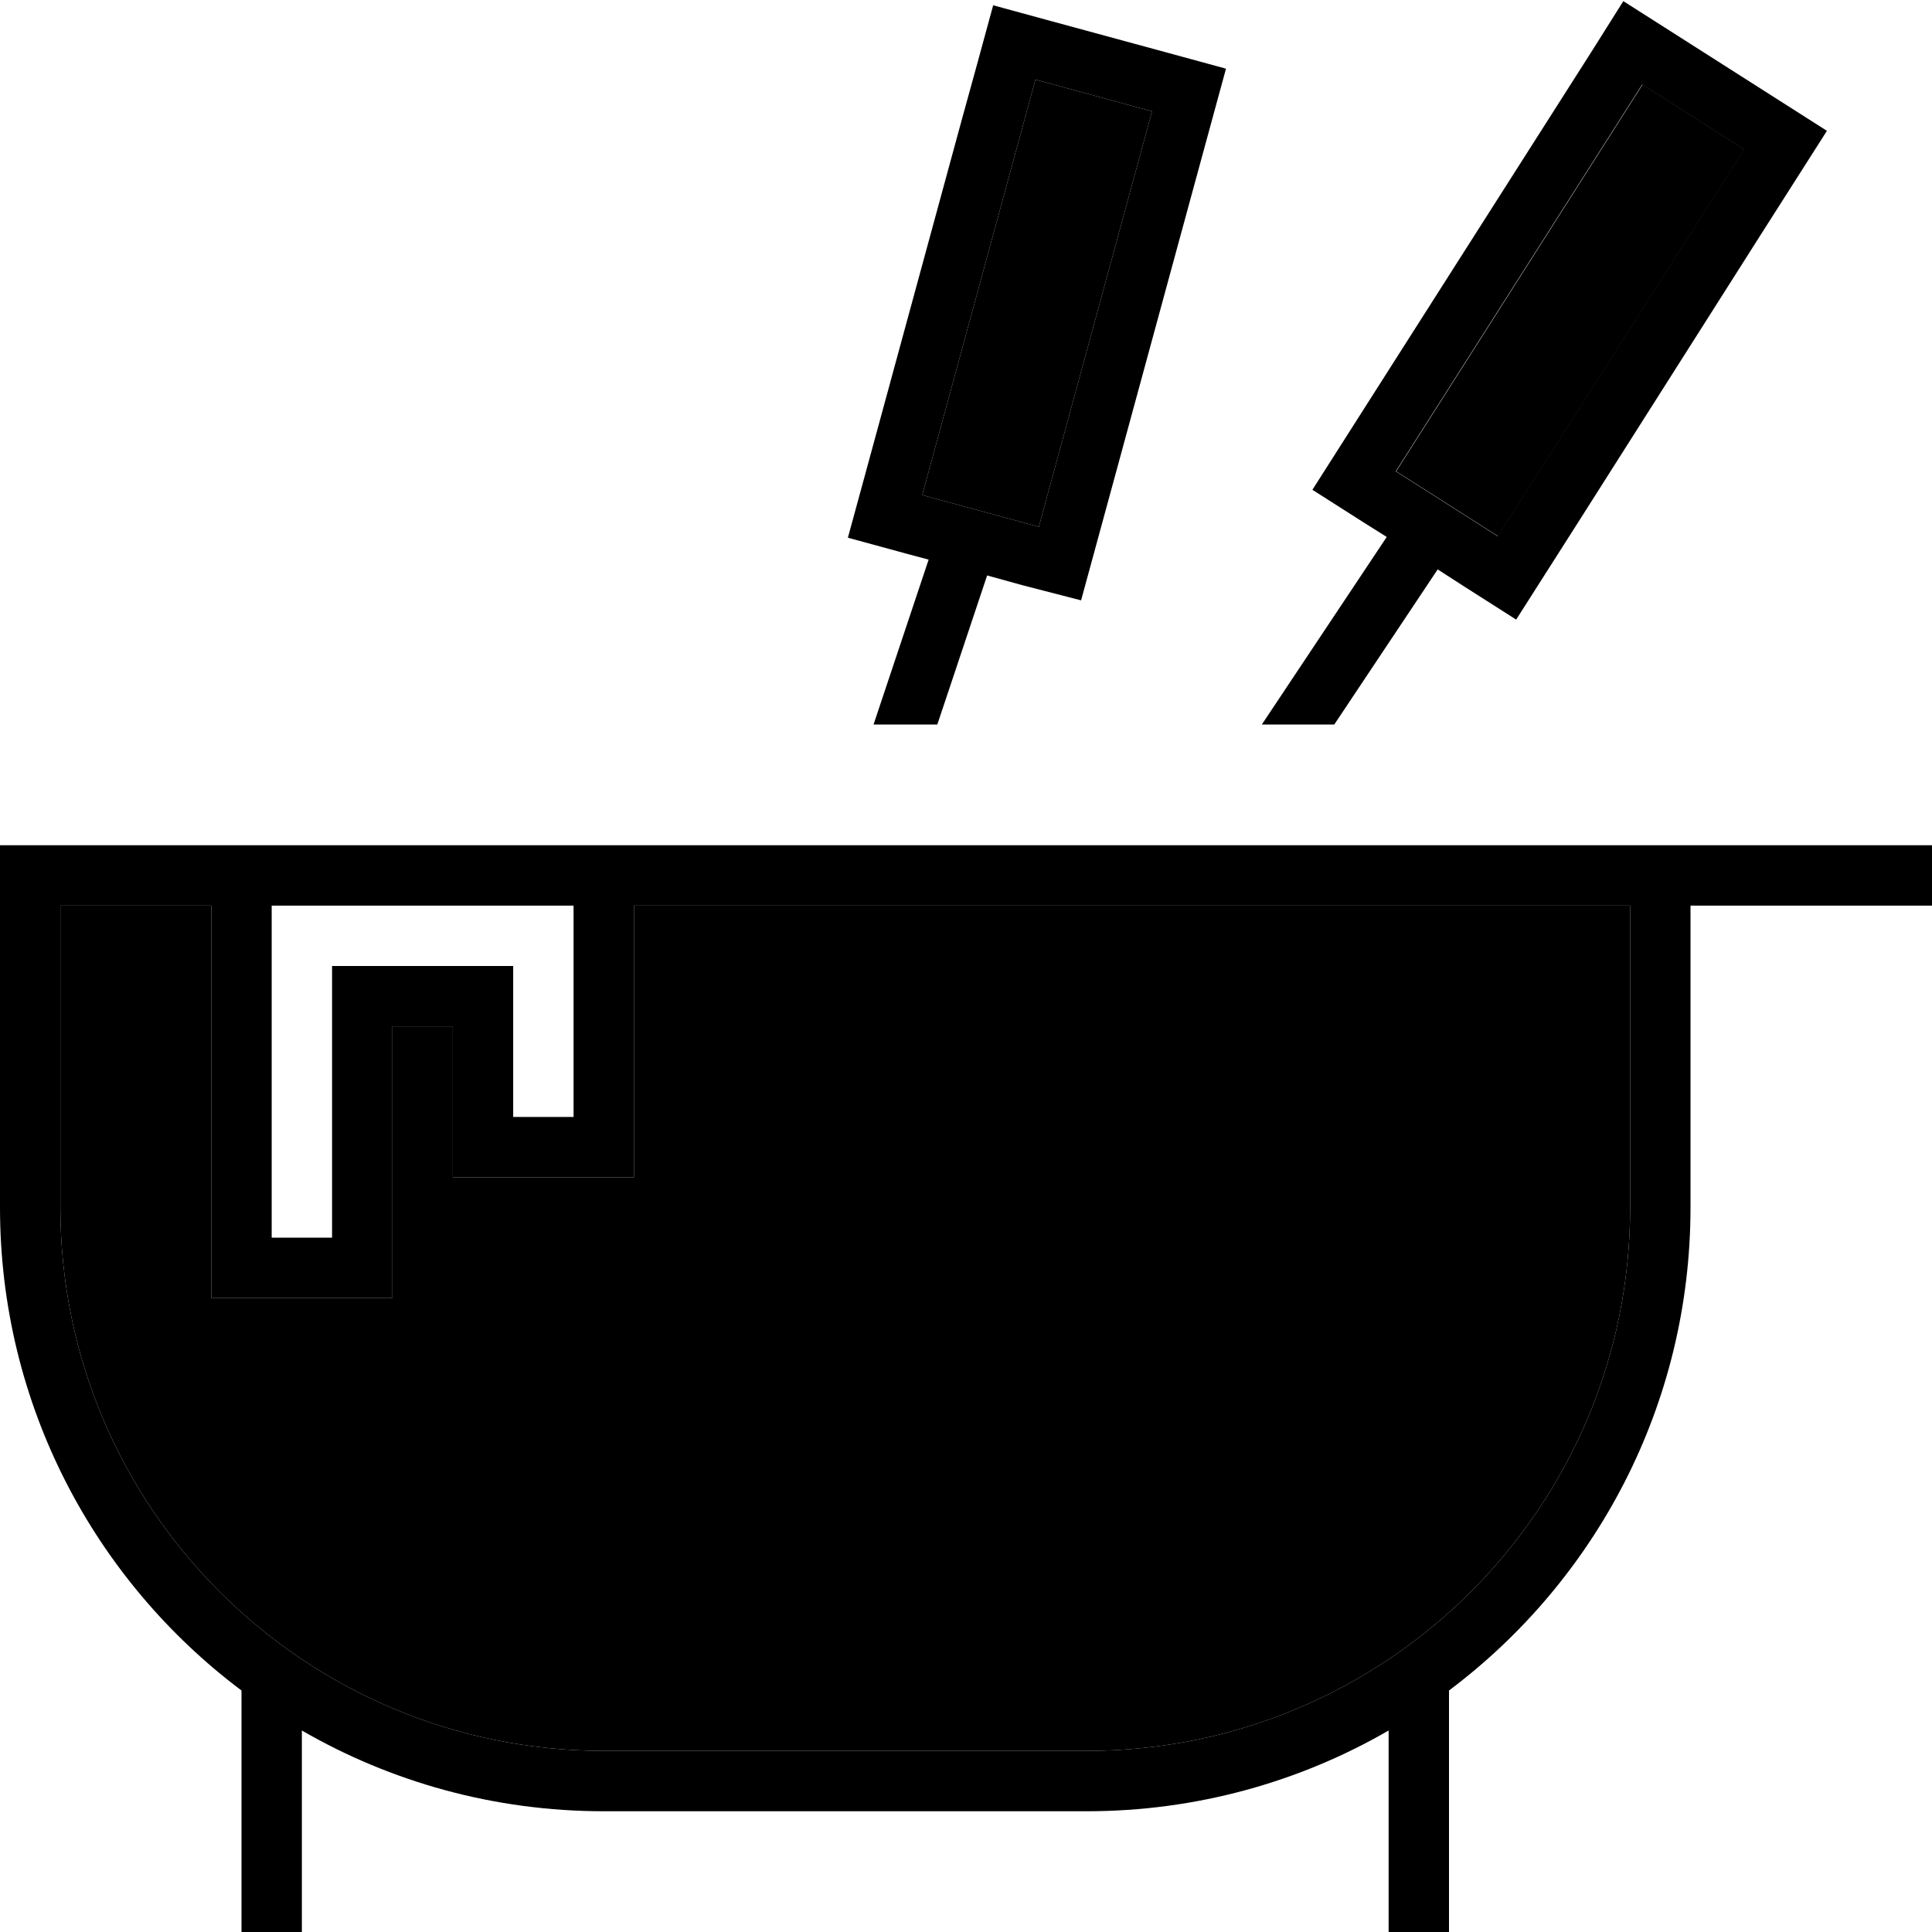<svg xmlns="http://www.w3.org/2000/svg" width="24" height="24" viewBox="0 0 512 512"><path class="pr-icon-duotone-secondary" d="M16 240l40 0 0 88 0 16 16 0 16 0 16 0 0-16 0-56 16 0 0 24 0 16 16 0 16 0 16 0 0-16 0-56 256 0 8 0 0 80c0 79.5-64.5 144-144 144l-128 0C80.5 464 16 399.5 16 320l0-80zM244.4 131.2l4.2-15.4 21.6-79.3 4.2-15.4 30.9 8.4-4.2 15.4-21.6 79.3-4.2 15.4-30.9-8.4zm125.6-6.3l8.6-13.5 48.1-75.5 8.6-13.5 27 17.2-8.6 13.5-48.1 75.5-8.6 13.5-27-17.2z"/><path class="pr-icon-duotone-primary" d="M484.2 34.6l-8.6 13.5-8.6 13.5L419 137.2l-8.6 13.5-8.6 13.5-13.5-8.6-7.3-4.7L353.6 192l-19.2 0 33.1-49.7-6.2-3.9-13.5-8.6 8.6-13.5 8.6-13.5 48.1-75.5 8.6-13.5L430.2 .3l13.5 8.6 27 17.2 13.5 8.6zM261.6 152.5L248.4 192l-16.9 0 14.6-43.7-6-1.6-15.4-4.2 4.2-15.4 4.2-15.4 21.6-79.3L259 16.8l4.2-15.4 15.4 4.2L309.5 14l15.4 4.2-4.2 15.4-4.2 15.4-21.6 79.3-4.2 15.4-4.2 15.4L271 155.1l-9.4-2.6zm-17.2-21.3l30.9 8.4 4.2-15.4 21.6-79.3 4.2-15.4-30.9-8.4-4.2 15.4-21.6 79.3-4.2 15.4zM462.2 39.6l-27-17.2-8.6 13.5-48.1 75.5-8.6 13.5 27 17.2 8.6-13.5 48.1-75.5 8.6-13.5zM16 240l0 80c0 79.5 64.5 144 144 144l128 0c79.5 0 144-64.5 144-144l0-80-8 0-256 0 0 56 0 16-16 0-16 0-16 0 0-16 0-24-16 0 0 56 0 16-16 0-16 0-16 0 0-16 0-88-40 0zm0-16l40 0 16 0 80 0 16 0 256 0 8 0 16 0 56 0 8 0 0 16-8 0-56 0 0 80c0 52.3-25.1 98.8-64 128l0 56 0 8-16 0 0-8 0-45.4c-23.5 13.6-50.9 21.4-80 21.4l-128 0c-29.1 0-56.5-7.8-80-21.4L80 504l0 8-16 0 0-8 0-56C25.1 418.8 0 372.3 0 320l0-80 0-16 16 0zm56 32l0 56 0 16 16 0 0-16 0-40 0-16 16 0 16 0 16 0 0 16 0 8 0 16 16 0 0-16 0-24 0-16-16 0-48 0-16 0 0 16z"/></svg>